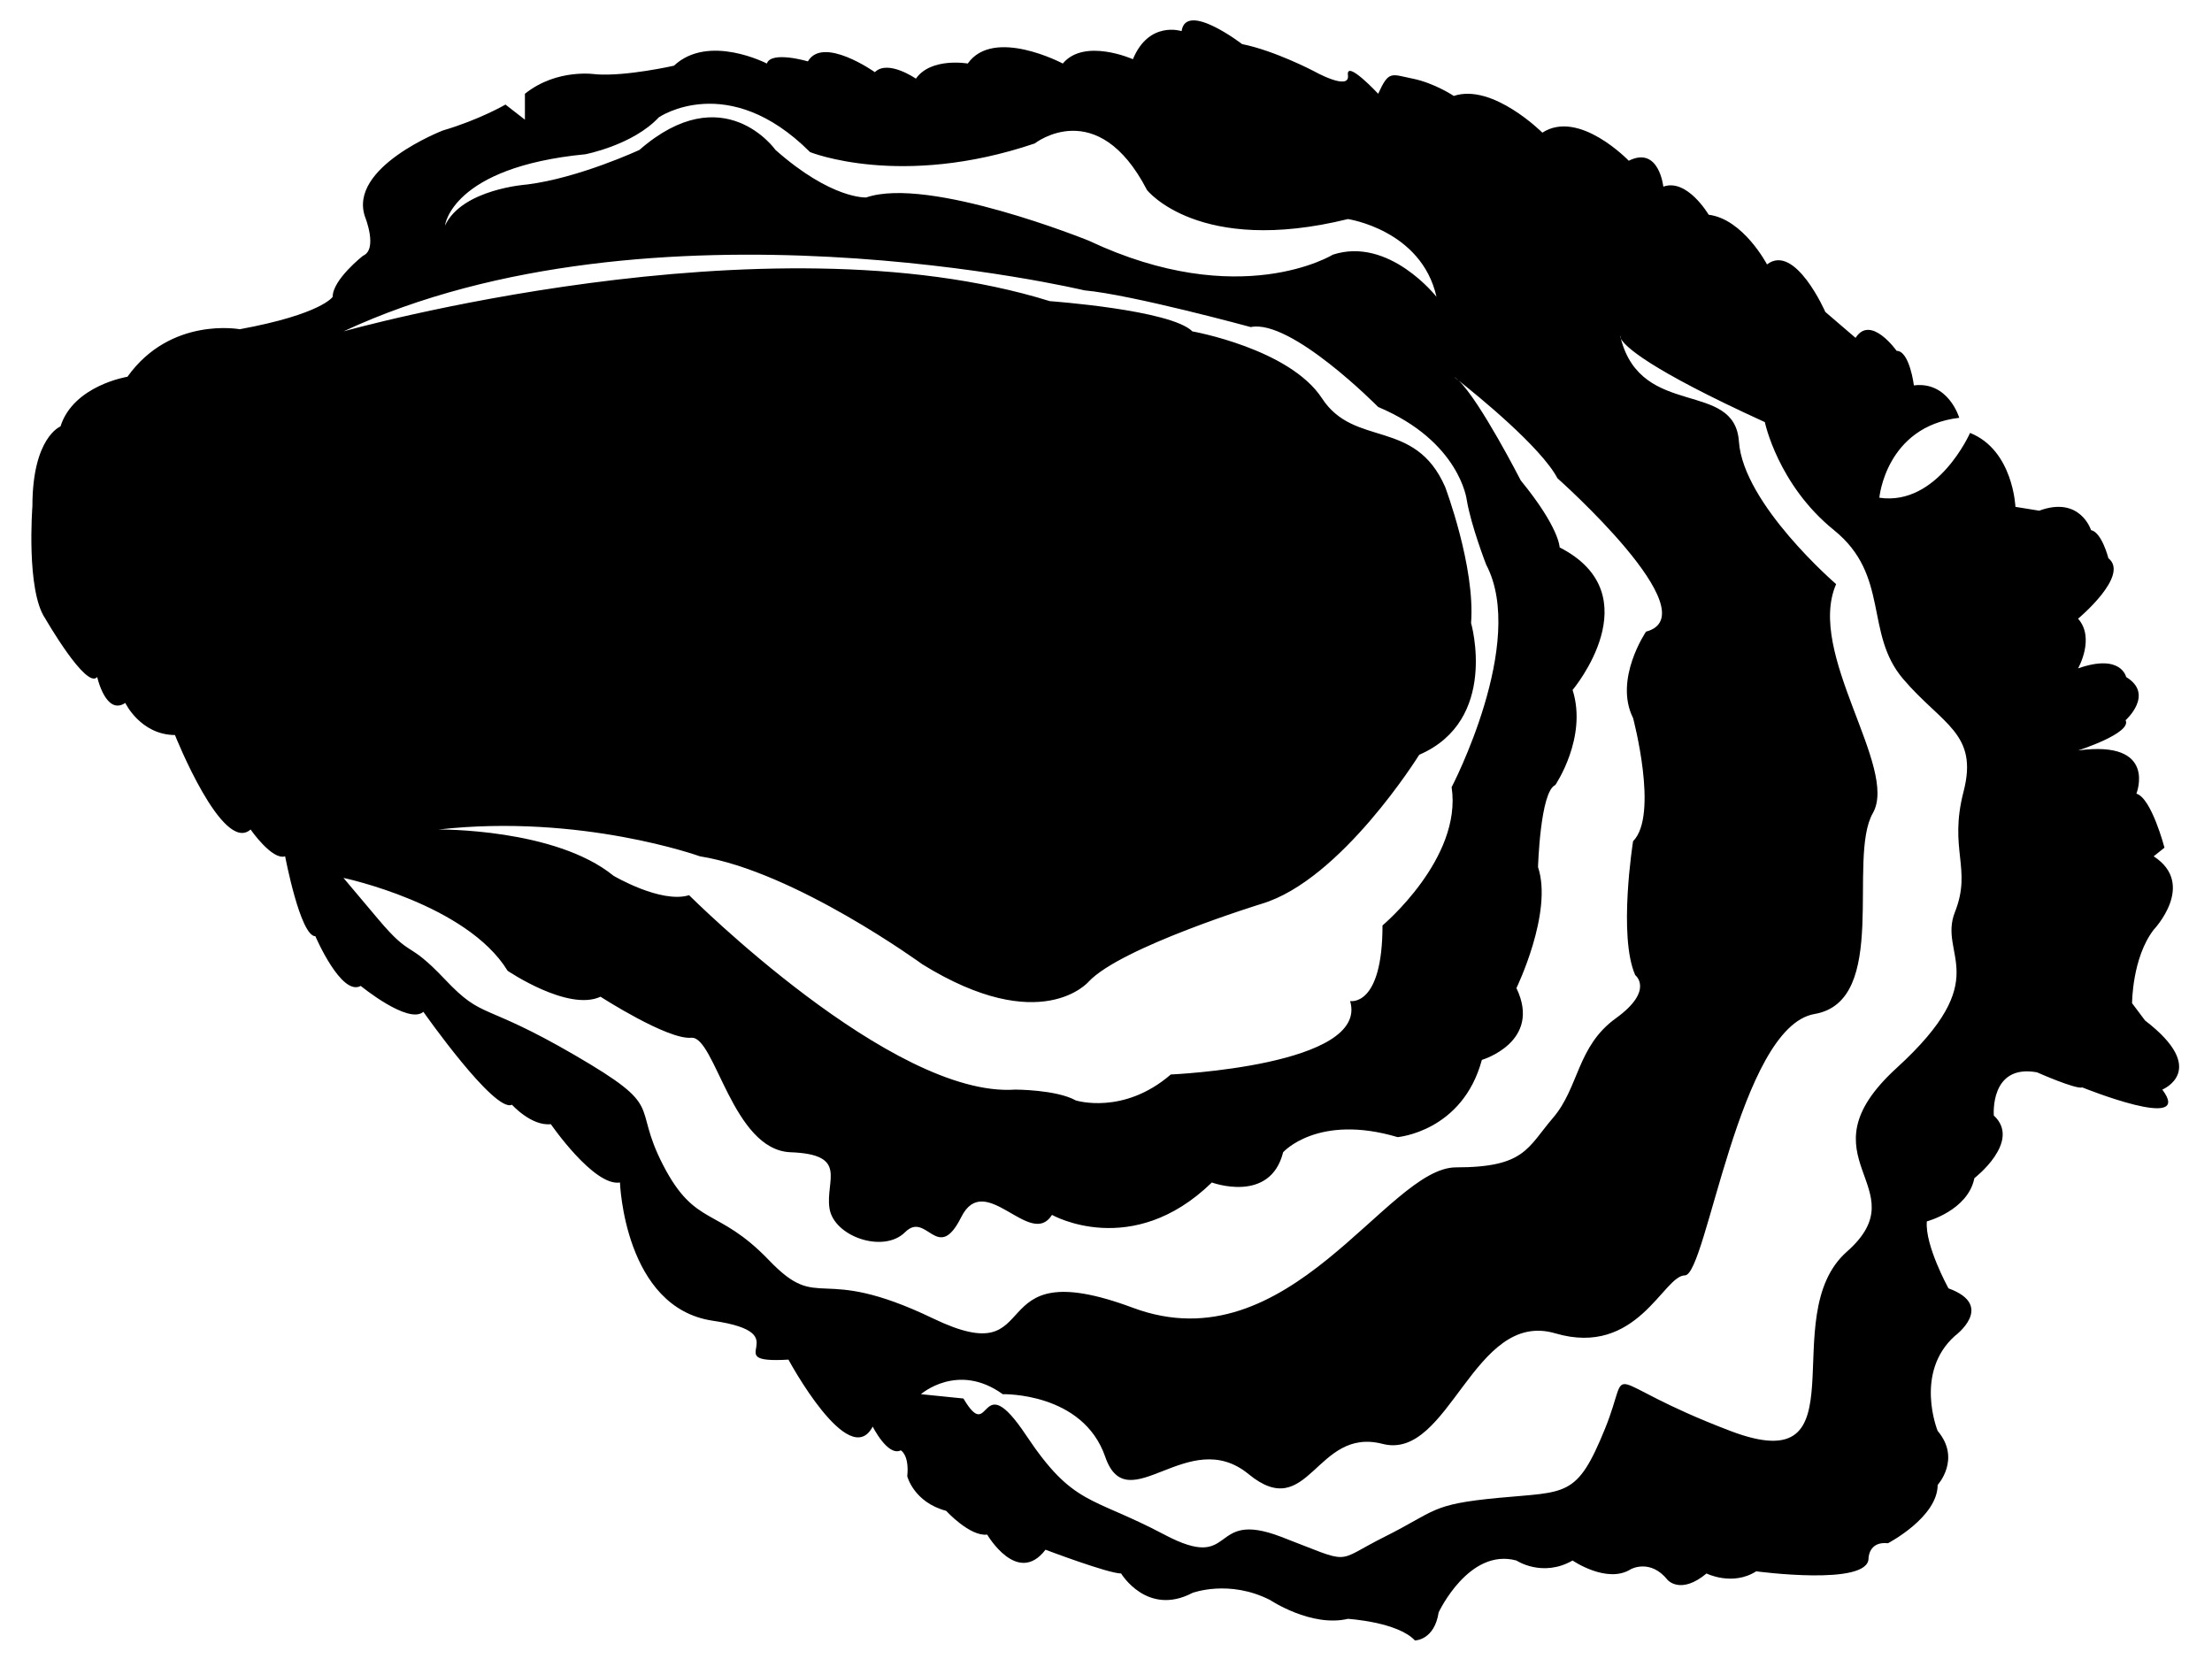 <?xml version="1.0" encoding="utf-8"?>
<!-- Generator: Adobe Illustrator 17.0.0, SVG Export Plug-In . SVG Version: 6.00 Build 0)  -->
<!DOCTYPE svg PUBLIC "-//W3C//DTD SVG 1.1//EN" "http://www.w3.org/Graphics/SVG/1.1/DTD/svg11.dtd">
<svg version="1.1" id="Слой_1" xmlns:x="http://ns.adobe.com/Extensibility/1.0/" xmlns:i="http://ns.adobe.com/AdobeIllustrator/10.0/" xmlns:graph="http://ns.adobe.com/Graphs/1.0/"
	 xmlns="http://www.w3.org/2000/svg" xmlns:xlink="http://www.w3.org/1999/xlink" xmlns:a="http://ns.adobe.com/AdobeSVGViewerExtensions/3.0/"
	 x="0px" y="0px" width="1024px" height="768px" viewBox="0 0 1024 768" enable-background="new 0 0 1024 768" xml:space="preserve"
	>
<path fill="#000000"      d="
	M993,472.409l-6-8c0,0,0-21,10-34c0,0,20-21,0-34l5-4c0,0-6-23-13-25c0,0,10-25-27-20c0,0,25-8,22-14c0,0,13.5-12,0.25-20
	c0,0-2.25-11-22.25-4c0,0,8-14,0-23c0,0,24.075-20,14.037-28c0,0-3.037-12-8.037-13c0,0-5-16-24-9l-11-1.772c0,0-1-26.228-21-34.228
	c0,0-15,34-42,30c0,0,3-33,37-37c0,0-5-17-21-15c0,0-2-16-8-16c0,0-12-17-19-6l-14-12c0,0-14-32-27-22c0,0-11-21-27-23
	c0,0-10-17-21-13c0,0-2-19-16-12c0,0-23-24-40-13c0,0-23-23-41-17c0,0-9-6-19-8s-11-4-16,7c0,0-15-16.138-14-8.569
	c1,7.569-16-2.02-16-2.02s-18-9.411-33-12.411c0,0-26-20-28-6c0,0-15.085-5-22.543,13c0,0-22.457-10-32.457,2c0,0-32-17-44,0
	c0,0-17-3-24,7c0,0-13-9-19-3c0,0-24-17-31-5c0,0-17-5-19,1c0,0-27-14-43,1c0,0-22,5-36,4c0,0-18-3-33,9v12l-9-7c0,0-12,7-29,12
	c0,0-44,17-36,40c0,0,6.056,15-0.972,18c0,0-14.028,11-14.028,19c0,0-5,8-43,15c0,0-32-6-52,22c0,0-25,4-31,23c0,0-13,5-13,37
	c0,0-3,39,6,52c0,0,19,33,24,27c0,0,4,18,13,12c0,0,7,14.731,23,14.865c0,0,22,55.316,35,43.725c0,0,10,14.409,16,12.409
	c0,0,7,37,14,37c0,0,12,28,21,23c0,0,22,18,29,12c0,0,33,47,41,43c0,0,9,10,18,9c0,0,20,29,32,27c0,0,2,58,43,64s1,20,35,18
	c0,0,28,52,39,31c0,0,7,14,13,11c0,0,4,2,3,12c0,0,3,12,18,16c0,0,11,12,19,11c0,0,14,24,27,7c0,0,29,11,35,11c0,0,12,20,33,9
	c0,0,17-6.394,36,3.303c0,0,19,12.697,36,8.697c0,0,23,1.409,31,10c0,0,9,0,11-13c0,0,14-30,36-24c0,0,12,8,26,0c0,0,16,11,27,4
	c0,0,9-5,17,5c0,0,6,7,18-3c0,0,12,6,23-1c0,0,52,7,52-6c0,0,0-8,9-7c0,0,23-12,23-27c0,0,11-12,0-25c0,0-11-27,8-44c0,0,19-14-3-22
	c0,0-11-20-10-31c0,0,19-5,22-20c0,0,22-17,9-29c0,0-2-24,20-20c0,0,18,8,21,7c0,0,52,21,37,1
	C1001,504.409,1023,495.409,993,472.409z M271,71.409c0,0,22-4.222,34-17.111c0,0,32-21.889,70,16.111c0,0,42,17,104-4
	c0,0,29-22.823,52,21.589c0,0,24,30.411,93,13.411c0,0,34,5,41,36c0,0-21.927-28.022-48-19.51c0,0-43,26.51-113-6.49
	c0,0-74-30-103-20c0,0-16,1-42-22c0,0-24-34-63,0c0,0-28,13-52,16c0,0-30,2-38,19C206,104.409,209,77.409,271,71.409z M502,134.409
	c22,2,77,17,77,17c18.738-3.861,59,37,59,37c37.798,15.906,41,43,41,43c2,12,9,30,9,30c19,36-16,103-16,103c5,33-32,64-32,64
	c0,38-15,35-15,35c9,30-83,34-83,34c-22,19-44,12-44,12c-9-5-28-5-28-5c-57,4-151-90-151-90c-13,4-35-9-35-9
	c-27-22-81-21.409-81-21.409c66-7.409,121,12.409,121,12.409c44,7,103,50,103,50c55,34,77,8,77,8c15-16,80-36,80-36
	c37-11,73-69,73-69c37-16,24-61,24-61c2-26-12-63-12-63c-14-32-42-18-57-41s-60-31-60-31c-10-10-66-14-66-14c-132-41-327,14-327,14
	C301.962,86.736,502,134.409,502,134.409z M356,583.409c-24-25-34-15-49-44c-15-29,2-26-41-51c-43-25-42-16-60-35s-15-9-31-28
	l-16-19c0,0,57,12,76,43c0,0,28,19,43,12c0,0,31,20,42,19s19,52,46,53s16,13,18,26s25,21,35,11s15,15,26-7s32,15,42-1
	c0,0,37,21,74-15c0,0,27,10,33-14c0,0,16-18,53-7c0,0,30-2.502,39-35.751c0,0,28-8.249,16-33.249c0,0,17-35,10-56c0,0,1-35,8-38
	c0,0,15-22,8-44c0,0,37-44-6-66c0,0,0-9-18-31c0,0-18.728-36.604-28.694-46.194c-1.461-1.156-2.306-1.806-2.306-1.806
	c0.696,0.387,1.47,1.002,2.306,1.806c8.498,6.722,38.015,30.688,45.694,45.194c0,0,71,63,41,71c0,0-15,22-6,40c0,0,12,45,0,57
	c0,0-7,44,1,62c0,0,9,7-9,20s-17,32-29,46c-12,14-13,23-45,23s-77.085,92-149.543,65S486,636.332,432,610.371
	S380,608.409,356,583.409z M909,366.409c-7,27,4,35.615-4,55.808c-8,20.192,19,30.192-27,72.192s11,55-23,85s9,107-54,83
	s-45-33-58-1s-17.697,29-49.349,32s-28.651,6-52.651,18s-14,13-48,0s-20,17-54-1s-42-13-64-46s-16,5-29-17l-19.674-2
	c0,0,17.067-15,37.871,0c0,0,37.102-1,47.453,29c10.351,30,38.351-15,66.351,8s31-22,62-14s42-62.334,80-51.167s50-26.833,60-26.833
	s25-115,60-121s15-72,27-93s-31-74-17-106c0,0-43-37-45-66c-1.976-28.654-44.951-10.454-54.658-47.635
	c-0.518-0.971-0.342-1.365-0.342-1.365c0.107,0.466,0.224,0.915,0.342,1.365c1.792,3.361,11.921,13.655,66.658,38.635
	c0,0,6,29,32,50s14,47.75,32,68.875C899,335.409,916,339.409,909,366.409z"/>
</svg>
